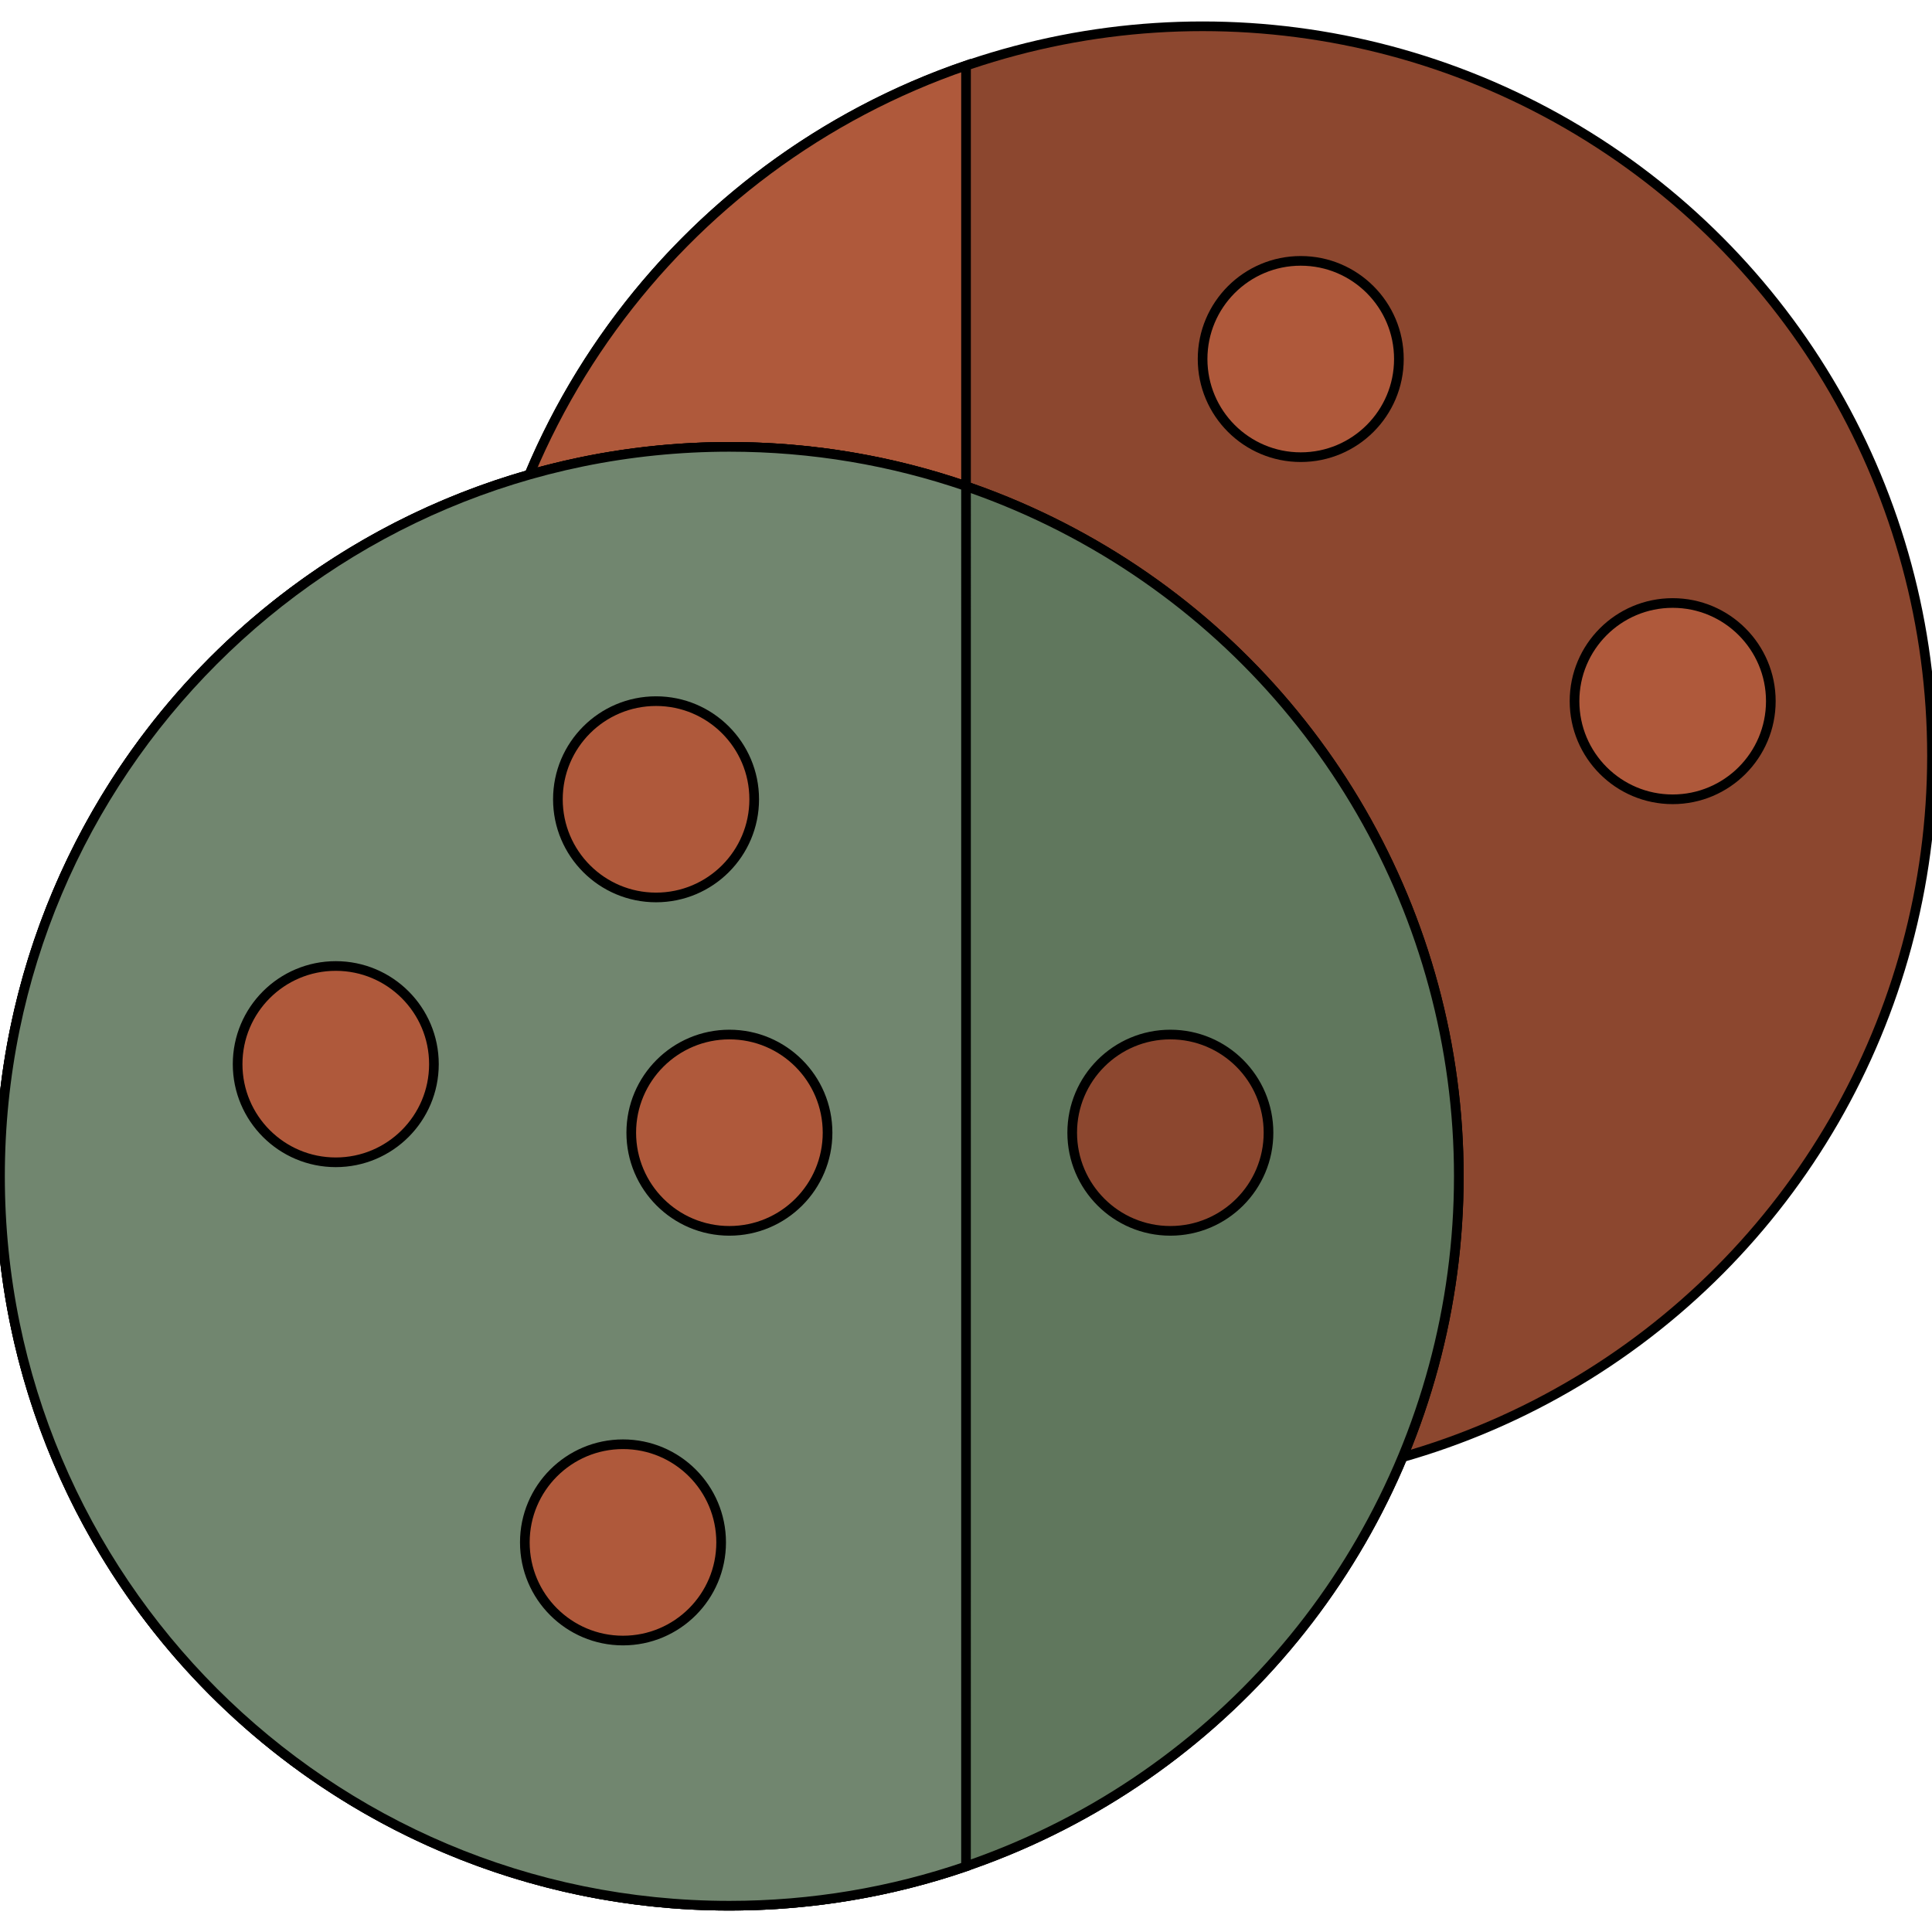 <!DOCTYPE svg PUBLIC "-//W3C//DTD SVG 1.1//EN" "http://www.w3.org/Graphics/SVG/1.1/DTD/svg11.dtd">
<!-- Uploaded to: SVG Repo, www.svgrepo.com, Transformed by: SVG Repo Mixer Tools -->
<svg height="800px" width="800px" version="1.1" id="Layer_1" xmlns="http://www.w3.org/2000/svg" xmlns:xlink="http://www.w3.org/1999/xlink" viewBox="0 0 512 512" xml:space="preserve" fill="#000000" stroke="#000000" stroke-width="2.56">
<g id="SVGRepo_bgCarrier" stroke-width="0"/>
<g id="SVGRepo_tracerCarrier" stroke-linecap="round" stroke-linejoin="round"/>
<g id="SVGRepo_iconCarrier"> <circle style="fill:#8c472f;" cx="318.699" cy="200.268" r="193.301"/> <path style="fill:#af593b;" d="M256.011,383.188c-75.994-26.035-130.623-98.096-130.623-182.917 c0-84.818,54.627-156.877,130.618-182.914L256.011,383.188z"/> <circle style="fill:#71866f;" cx="193.301" cy="311.731" r="193.301"/> <circle style="fill:#60775d;" cx="193.301" cy="311.731" r="193.301"/> <path style="fill:#71866f;" d="M256.001,494.639c-19.66,6.737-40.751,10.393-62.695,10.393C86.546,505.034,0,418.487,0,311.727 s86.546-193.306,193.306-193.306c21.946,0,43.038,3.657,62.699,10.396L256.001,494.639z"/> <g> <circle style="fill:#af593b;" cx="344.71" cy="95.144" r="26.011"/> <circle style="fill:#af593b;" cx="443.277" cy="185.812" r="26.011"/> <circle style="fill:#af593b;" cx="193.301" cy="300.176" r="26.011"/> <circle style="fill:#af593b;" cx="165.099" cy="408.751" r="26.011"/> <circle style="fill:#af593b;" cx="173.861" cy="211.822" r="26.011"/> <circle style="fill:#af593b;" cx="88.984" cy="282.01" r="26.011"/> </g> <circle style="fill:#8c472f;" cx="310.157" cy="300.176" r="26.011"/> </g>
</svg>